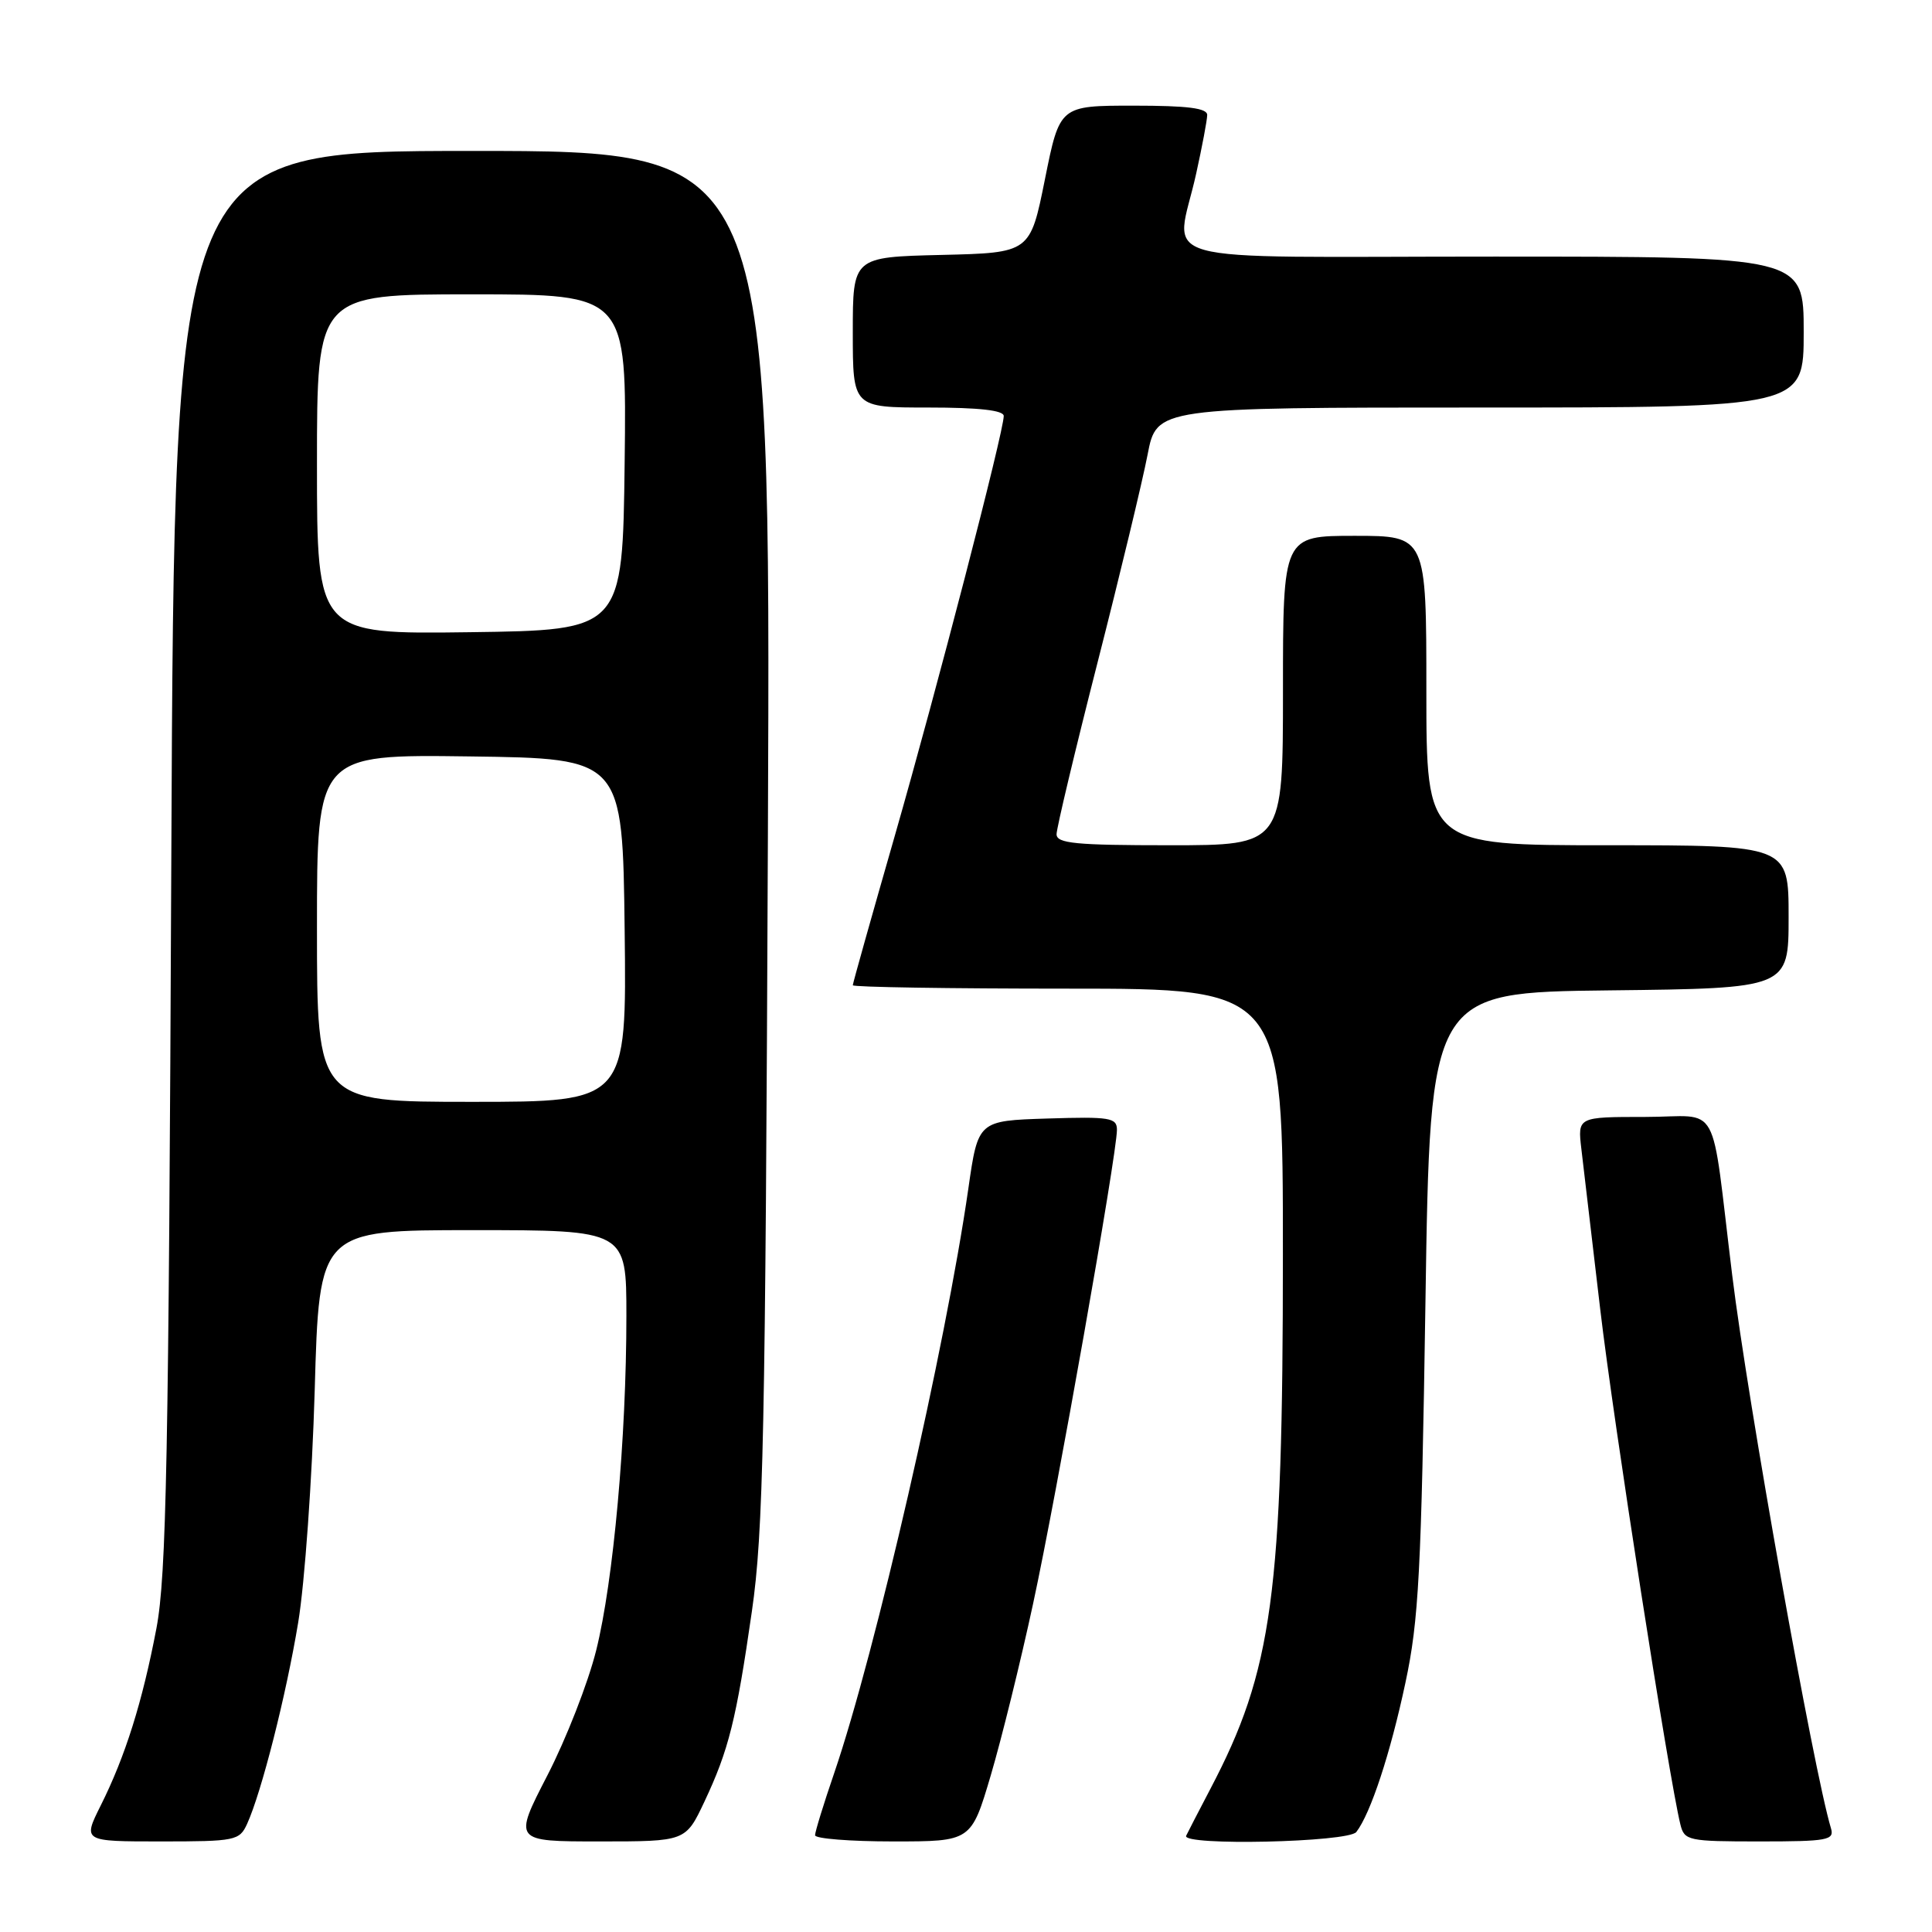 <?xml version="1.0" encoding="UTF-8" standalone="no"?>
<!DOCTYPE svg PUBLIC "-//W3C//DTD SVG 1.1//EN" "http://www.w3.org/Graphics/SVG/1.1/DTD/svg11.dtd" >
<svg xmlns="http://www.w3.org/2000/svg" xmlns:xlink="http://www.w3.org/1999/xlink" version="1.1" viewBox="0 0 256 256">
 <g >
 <path fill="currentColor"
d=" M 32.74 241.68 C 34.66 237.46 37.91 224.65 39.51 215.00 C 40.38 209.78 41.36 195.94 41.70 184.25 C 42.30 163.00 42.30 163.00 62.65 163.00 C 83.00 163.00 83.00 163.00 83.00 174.35 C 83.00 190.51 81.28 209.54 79.00 218.67 C 77.93 222.98 75.01 230.44 72.53 235.25 C 68.02 244.00 68.02 244.00 79.44 244.00 C 90.85 244.00 90.85 244.00 93.33 238.75 C 96.56 231.89 97.55 227.94 99.63 213.50 C 101.15 202.99 101.42 190.20 101.75 110.75 C 102.13 20.00 102.13 20.00 62.62 20.00 C 23.11 20.00 23.11 20.00 22.70 113.75 C 22.35 193.38 22.05 208.74 20.73 215.75 C 18.87 225.52 16.60 232.74 13.34 239.25 C 10.97 244.00 10.97 244.00 21.32 244.00 C 31.19 244.00 31.73 243.89 32.74 241.68 Z  M 131.28 235.25 C 132.70 230.44 135.23 220.20 136.89 212.50 C 140.00 198.14 148.00 152.92 148.00 149.71 C 148.00 148.10 147.08 147.95 138.80 148.21 C 129.60 148.50 129.60 148.50 128.31 157.50 C 125.30 178.43 115.99 218.99 110.54 234.93 C 109.14 239.01 108.00 242.72 108.00 243.18 C 108.00 243.63 112.66 244.00 118.35 244.00 C 128.69 244.00 128.69 244.00 131.28 235.25 Z  M 179.72 242.75 C 181.61 240.30 184.23 232.35 186.22 223.00 C 188.00 214.69 188.33 208.35 188.88 172.50 C 189.50 131.50 189.50 131.50 213.25 131.23 C 237.00 130.96 237.00 130.96 237.00 121.48 C 237.00 112.00 237.00 112.00 213.00 112.00 C 189.00 112.00 189.00 112.00 189.00 91.50 C 189.00 71.00 189.00 71.00 179.50 71.00 C 170.00 71.00 170.00 71.00 170.00 91.50 C 170.00 112.00 170.00 112.00 155.00 112.00 C 142.52 112.00 140.00 111.76 140.00 110.54 C 140.00 109.74 142.44 99.50 145.43 87.79 C 148.42 76.08 151.40 63.69 152.06 60.25 C 153.26 54.00 153.26 54.00 196.13 54.00 C 239.00 54.00 239.00 54.00 239.00 44.00 C 239.00 34.00 239.00 34.00 198.00 34.00 C 151.01 34.00 155.79 35.33 158.50 23.00 C 159.29 19.42 159.95 15.94 159.96 15.25 C 159.99 14.33 157.39 14.00 150.21 14.00 C 140.42 14.00 140.42 14.00 138.46 23.75 C 136.50 33.50 136.50 33.50 124.75 33.78 C 113.00 34.06 113.00 34.06 113.00 44.03 C 113.00 54.00 113.00 54.00 123.00 54.00 C 129.74 54.00 133.00 54.37 133.00 55.12 C 133.00 57.20 124.14 91.32 118.55 110.80 C 115.50 121.42 113.00 130.30 113.00 130.55 C 113.00 130.80 125.82 131.00 141.50 131.00 C 170.00 131.00 170.00 131.00 169.99 166.25 C 169.99 211.30 168.62 221.34 160.39 237.02 C 158.81 240.04 157.36 242.84 157.17 243.25 C 156.56 244.61 178.66 244.12 179.72 242.75 Z  M 242.61 242.25 C 240.31 234.62 231.57 185.66 229.53 169.00 C 226.60 145.16 228.17 148.00 217.96 148.00 C 209.04 148.00 209.04 148.00 209.54 152.25 C 209.81 154.59 210.94 164.15 212.04 173.50 C 213.79 188.38 221.13 235.53 222.66 241.75 C 223.19 243.90 223.68 244.00 233.18 244.00 C 242.19 244.00 243.09 243.83 242.61 242.25 Z  M 42.00 122.98 C 42.00 99.96 42.00 99.96 62.25 100.23 C 82.50 100.50 82.50 100.50 82.77 123.25 C 83.04 146.00 83.04 146.00 62.52 146.00 C 42.00 146.00 42.00 146.00 42.00 122.98 Z  M 42.00 61.52 C 42.00 39.00 42.00 39.00 62.52 39.00 C 83.04 39.00 83.04 39.00 82.77 61.25 C 82.50 83.50 82.50 83.50 62.25 83.77 C 42.00 84.04 42.00 84.04 42.00 61.52 Z "/>
</g>
</svg>